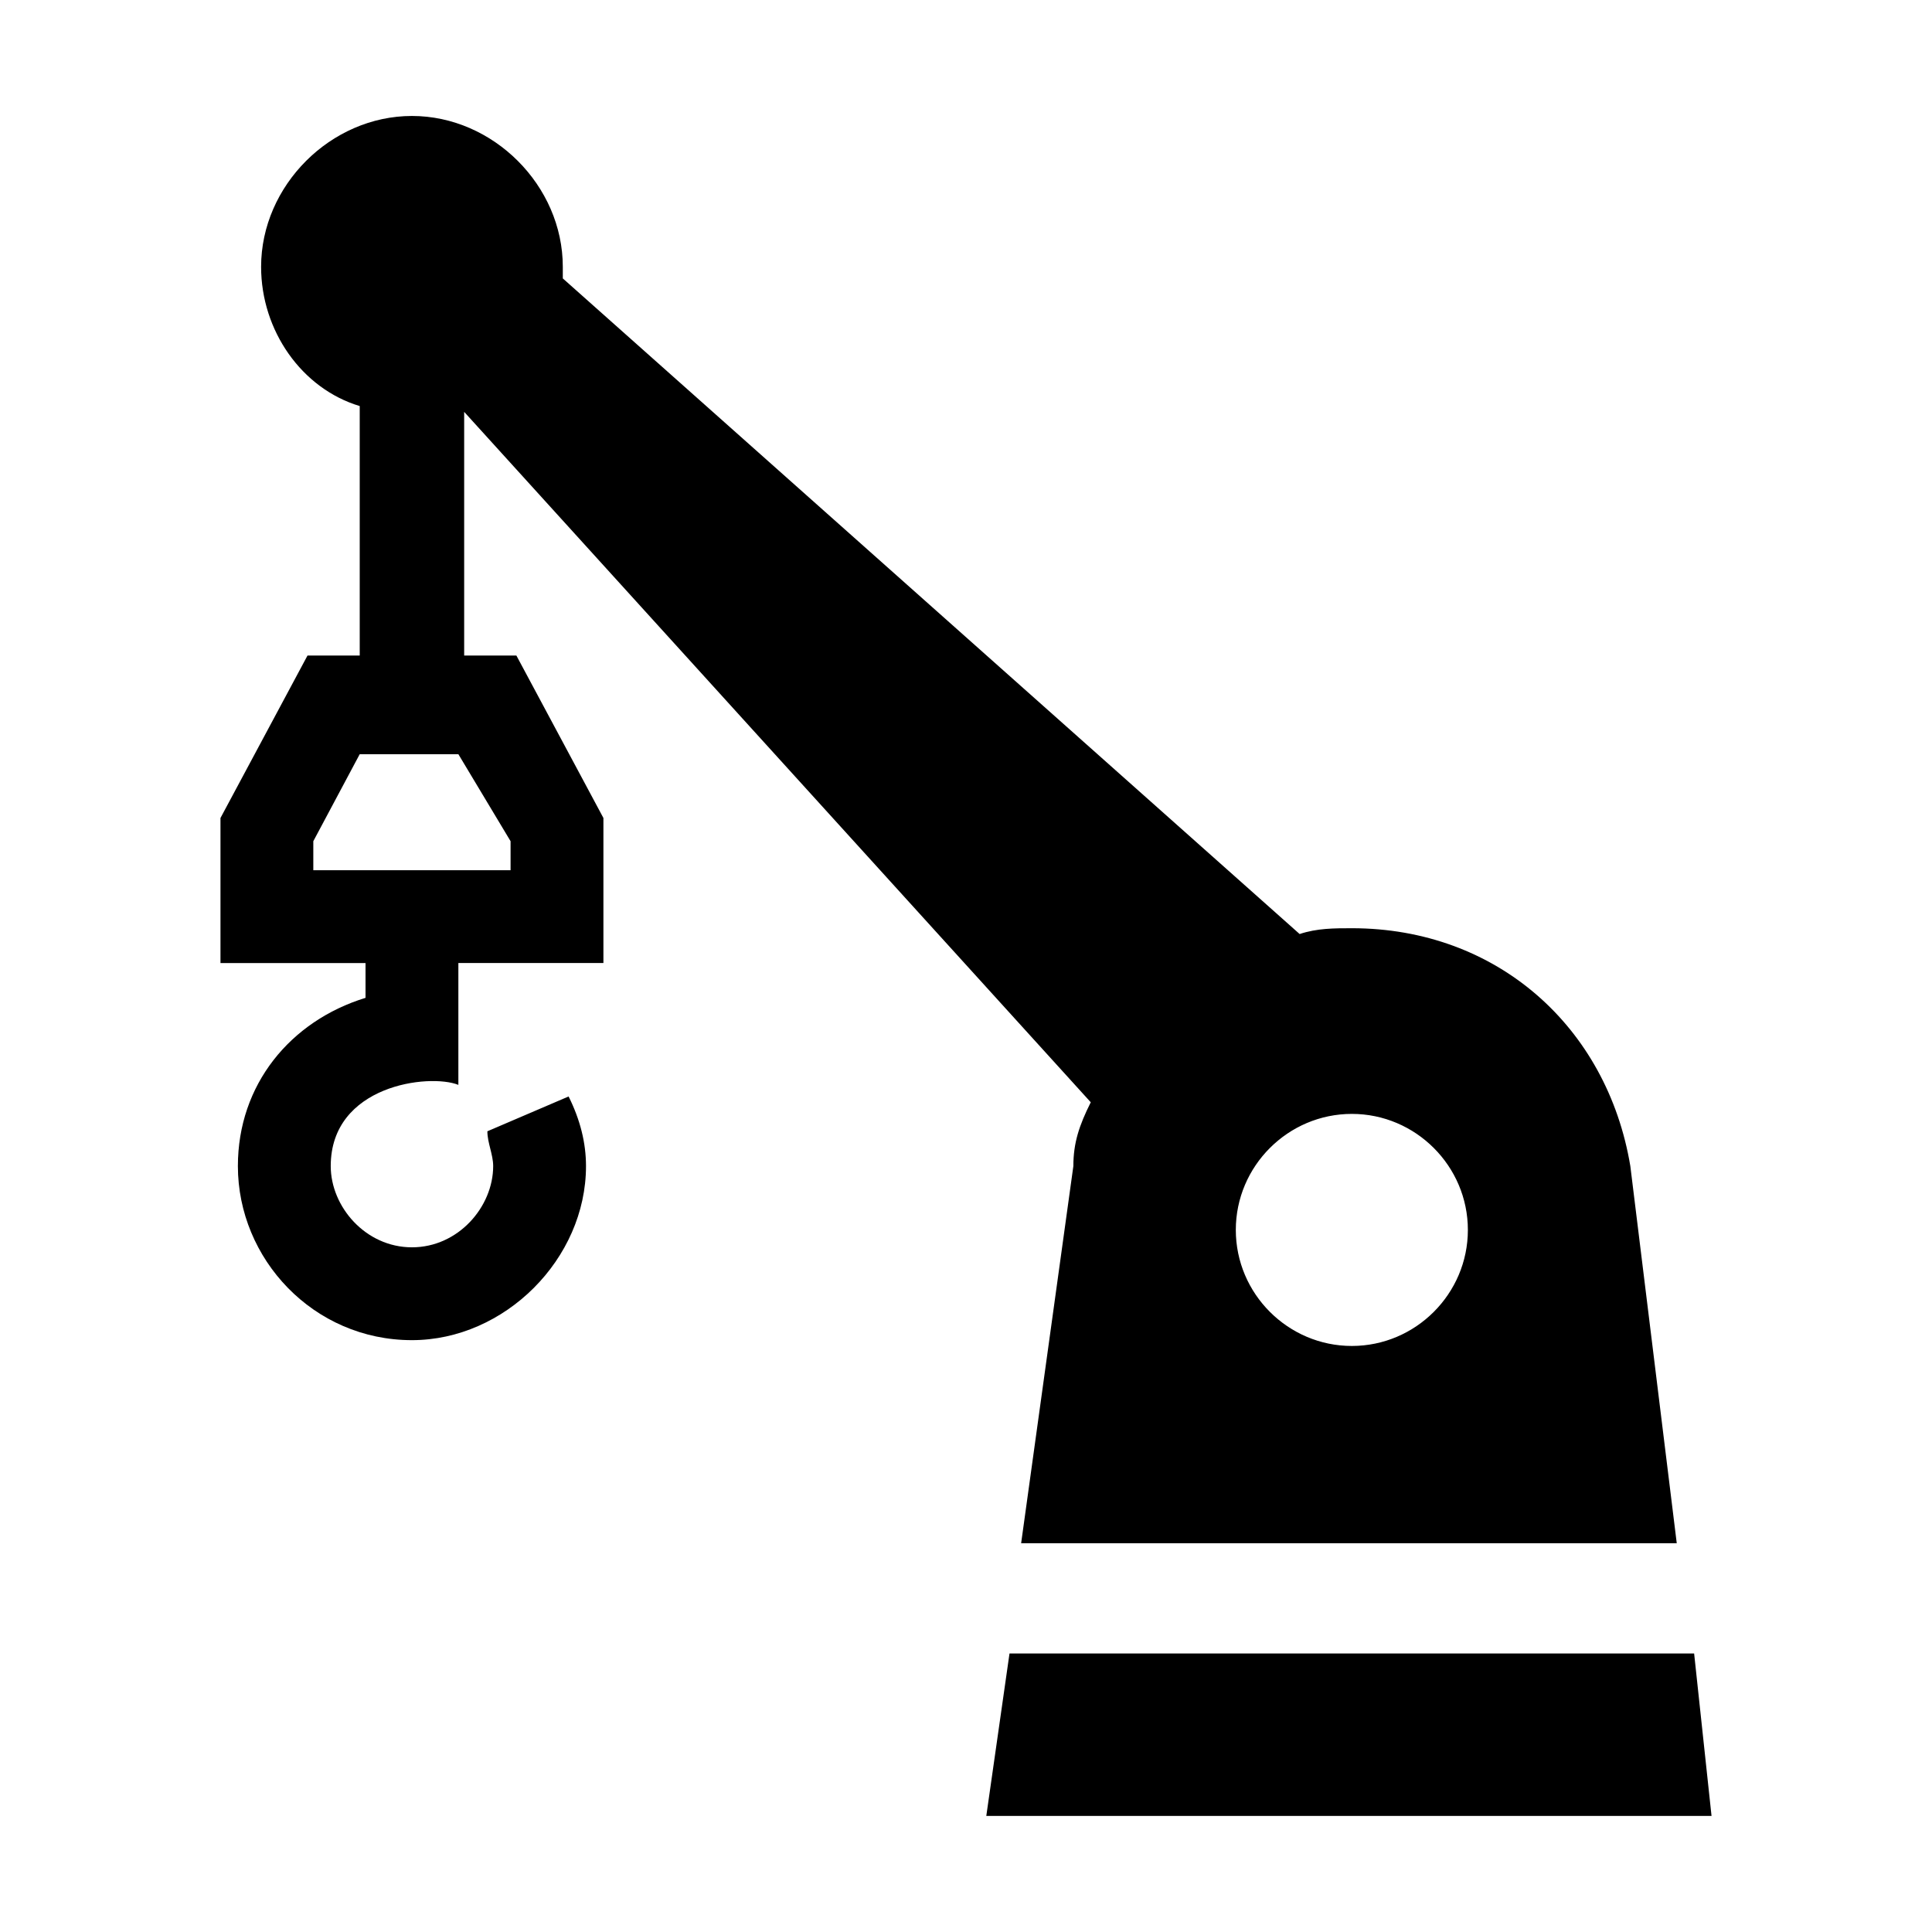 <?xml version="1.0" encoding="UTF-8"?>
<svg width="1200pt" height="1200pt" version="1.1" viewBox="0 0 1200 1200" xmlns="http://www.w3.org/2000/svg">
 <path d="m839.64 1127.9h-227.03l14.414-100.9h425.23l10.812 100.9zm-616.21-875.68v154.95h-32.434l-54.055 100.9v90.09h90.09v21.621c-46.848 14.414-79.277 54.055-79.277 104.5 0 57.656 46.848 108.11 108.11 108.11 57.656 0 108.11-50.449 108.11-108.11 0-14.414-3.606-28.828-10.812-43.242l-50.449 21.621c0 7.207 3.606 14.414 3.606 21.621 0 25.227-21.621 50.449-50.449 50.449s-50.449-25.227-50.449-50.449c0-50.449 61.262-57.656 79.277-50.449v-75.676h90.09v-90.09l-54.055-100.9h-32.434v-151.35l389.19 428.83c-7.207 14.414-10.812 25.227-10.812 39.641l-32.434 234.23h407.21l-28.828-234.23c-14.414-86.488-82.883-147.75-172.97-147.75-10.812 0-21.621 0-32.434 3.606l-457.66-407.21v-7.207c0-50.449-43.242-93.695-93.695-93.695-50.449 0-93.695 43.242-93.695 93.695 0 39.641 25.227 75.676 61.262 86.488zm-28.828 288.29v-18.02l28.828-54.055h61.262c10.812 18.02 21.621 36.035 32.434 54.055v18.02zm645.05 151.35c-39.641 0-72.07 32.434-72.07 72.07 0 39.641 32.434 72.07 72.07 72.07 39.641 0 72.07-32.434 72.07-72.07 0-39.641-32.434-72.07-72.07-72.07z" fill-rule="evenodd"/>
</svg>

